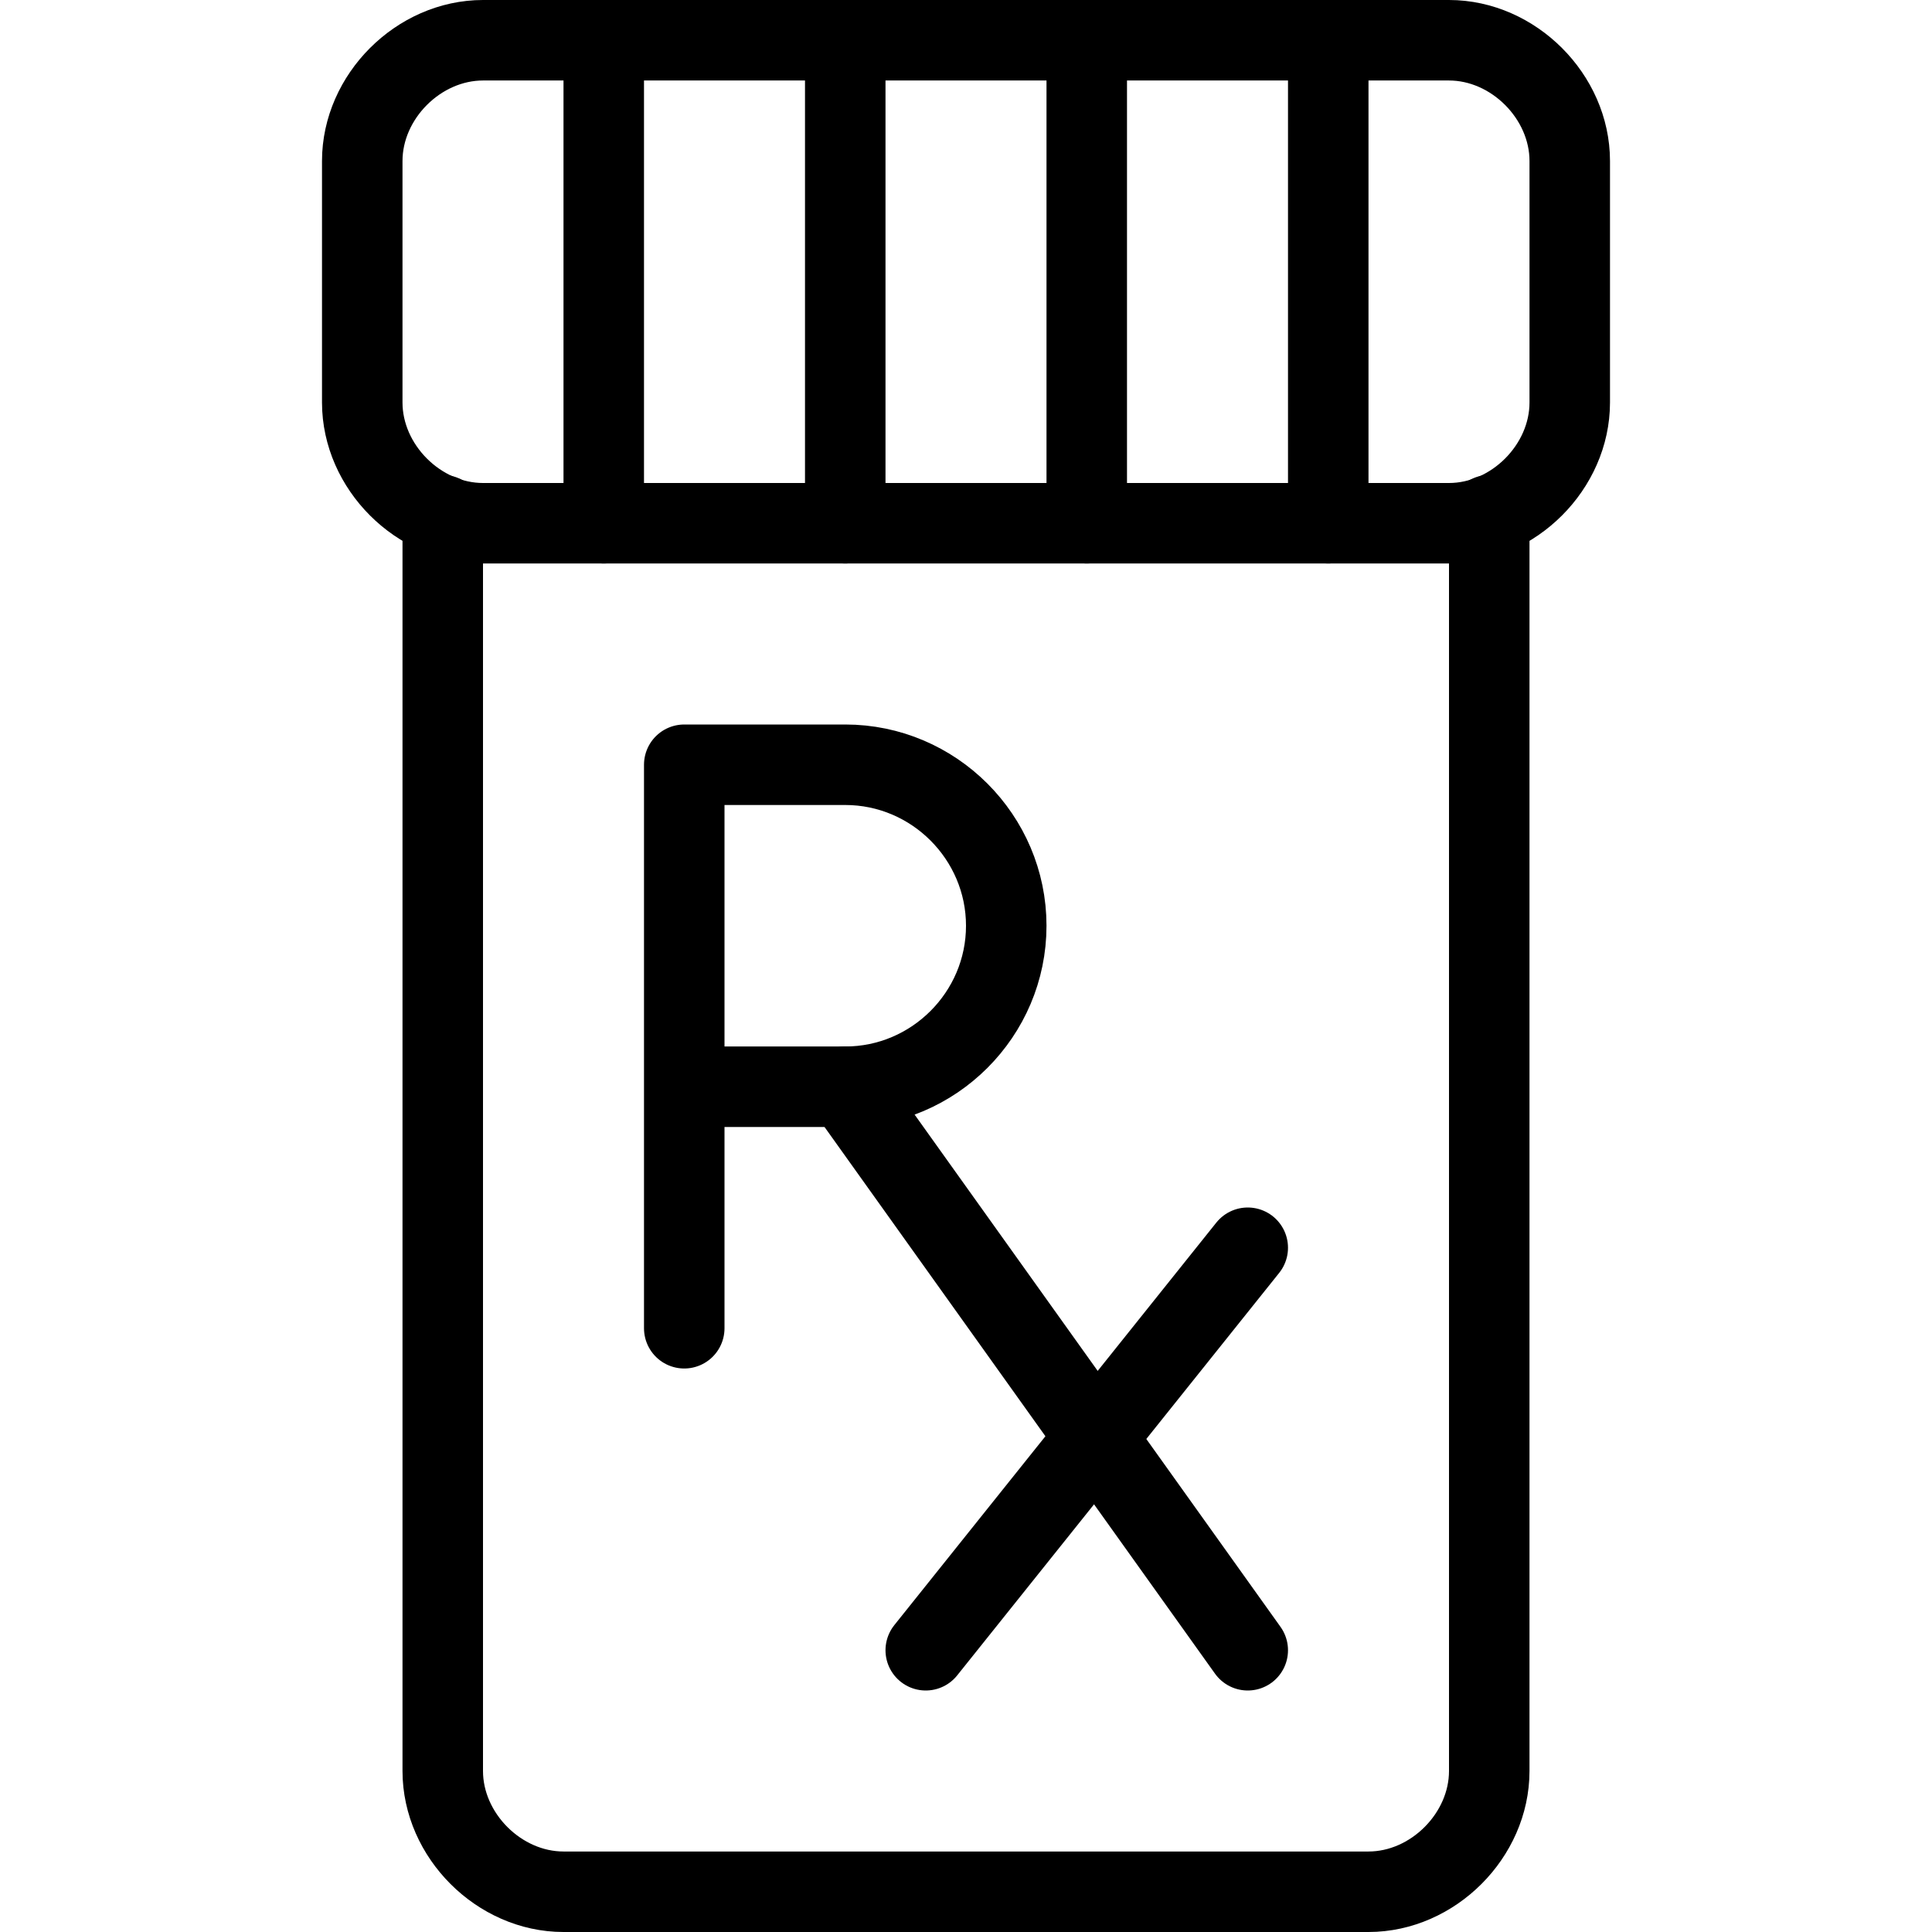<svg
  xmlns="http://www.w3.org/2000/svg"
  viewBox="0 0 24 24"
  fill="none"
  stroke="currentColor"
  stroke-width="1"
  stroke-linecap="round"
  stroke-linejoin="round"
  stroke-miterlimit="10"
>
	<path d="M18,6.5H6C5.2,6.5,4.5,5.8,4.5,5V2c0-0.8,0.7-1.5,1.5-1.5h12c0.8,0,1.5,0.7,1.5,1.5v3
		C19.5,5.8,18.8,6.5,18,6.5z"/>
	<path d="M18.5,6.4V22c0,0.8-0.7,1.5-1.5,1.5H7c-0.8,0-1.5-0.7-1.5-1.5V6.4"/>
	<line x1="10.5" y1="0.5" x2="10.5" y2="6.5"/>
	<line x1="7.5" y1="0.5" x2="7.5" y2="6.5"/>
	<line x1="13.5" y1="0.5" x2="13.5" y2="6.5"/>
	<line x1="16.5" y1="0.5" x2="16.5" y2="6.5"/>
	<line x1="10.5" y1="13.5" x2="15.5" y2="20.5"/>
	<path d="M8.5,16.5v-7h2c1.1,0,2,0.9,2,2v0c0,1.1-0.9,2-2,2h-2"/>
	<line x1="11.5" y1="20.5" x2="15.5" y2="15.5"/>
</svg>
